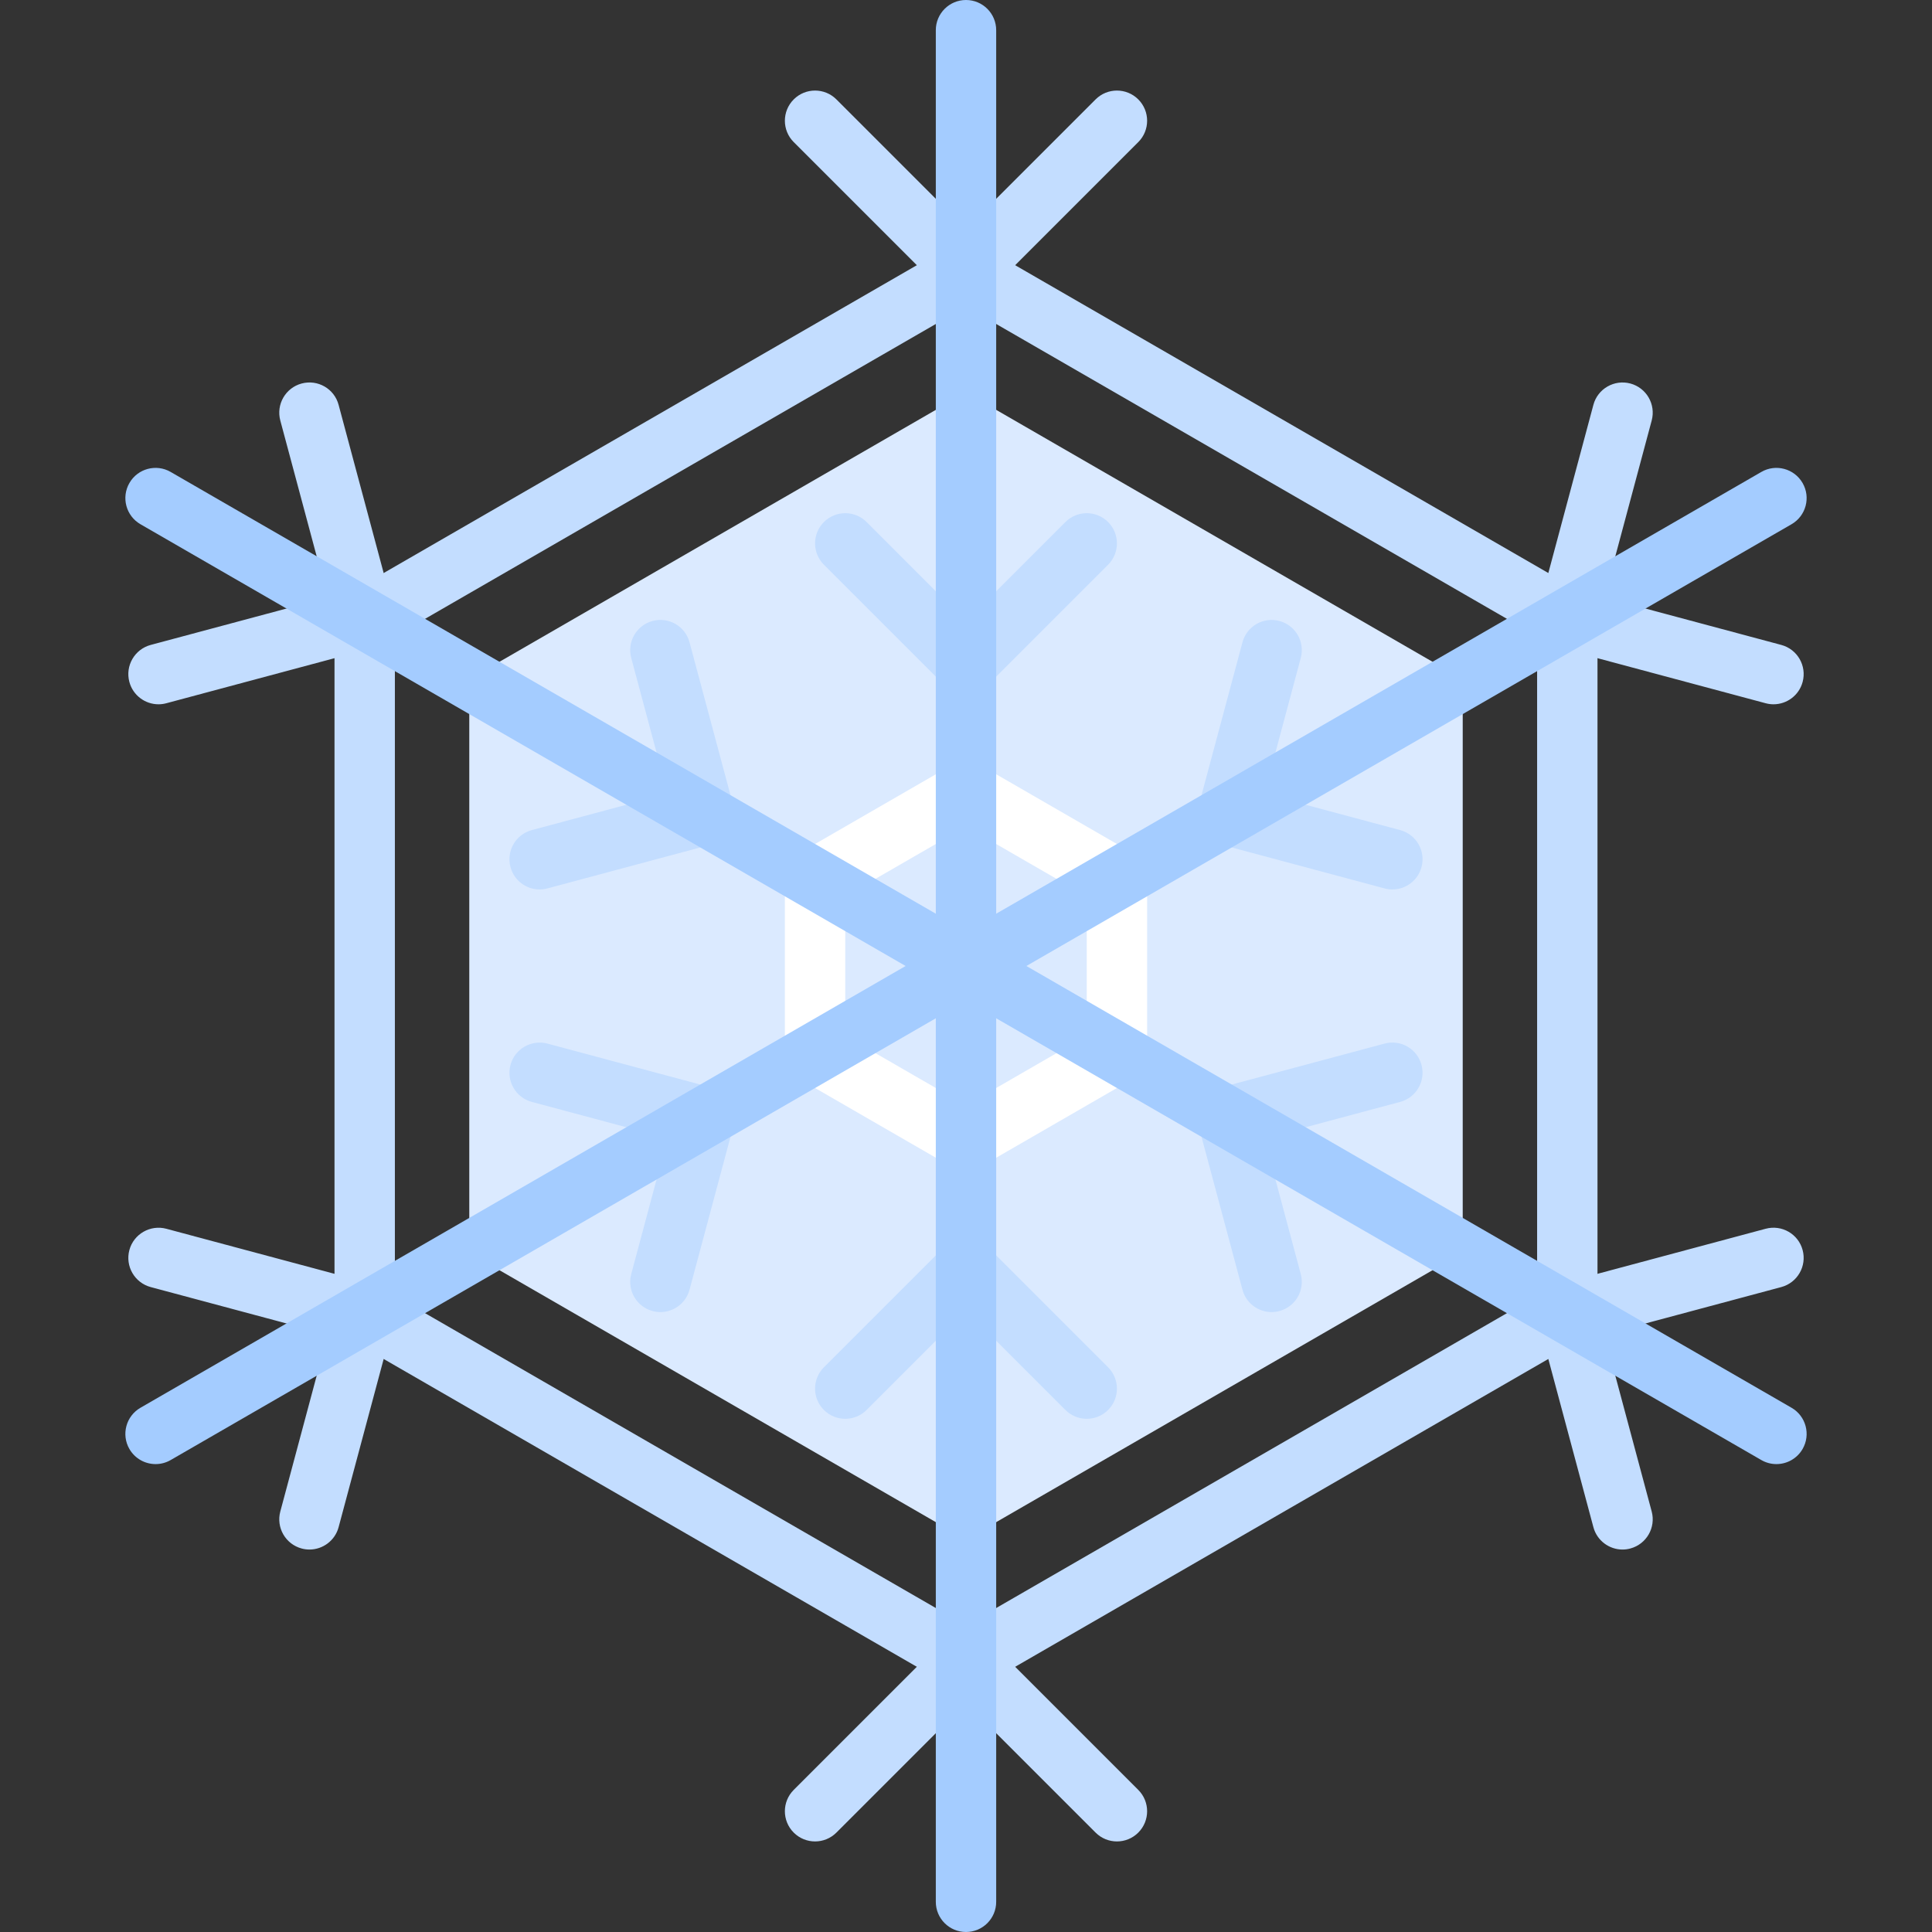 <?xml version="1.0" encoding="iso-8859-1"?>
<!-- Generator: Adobe Illustrator 19.0.0, SVG Export Plug-In . SVG Version: 6.00 Build 0)  -->
<svg xmlns="http://www.w3.org/2000/svg" xmlns:xlink="http://www.w3.org/1999/xlink" version="1.1" id="Capa_1" x="0px" y="0px" viewBox="0 0 512 512" style="enable-background:new 0 0 512 512;" xml:space="preserve" width="512" height="512">
<rect x="0" y="0" width="512" height="512" fill="#333333" stroke="none"/>
<g>
	<path style="fill:#C3DDFF;" d="M256,80c-2.047,0-4.094-0.781-5.656-2.344l-40-40c-3.125-3.125-3.125-8.188,0-11.313   c3.125-3.125,8.188-3.125,11.313,0L256,60.687l34.344-34.344c3.125-3.125,8.188-3.125,11.313,0s3.125,8.188,0,11.313l-40,40   C260.094,79.219,258.047,80,256,80z"/>
	<path style="fill:#C3DDFF;" d="M296,488c-2.047,0-4.094-0.781-5.656-2.344L256,451.312l-34.344,34.344   c-3.125,3.125-8.188,3.125-11.313,0c-3.125-3.125-3.125-8.188,0-11.313l40-40c3.125-3.125,8.188-3.125,11.313,0l40,40   c3.125,3.125,3.125,8.188,0,11.313C300.094,487.219,298.047,488,296,488z"/>
	<path style="fill:#C3DDFF;" d="M42,186.645c-3.531,0-6.766-2.359-7.719-5.934c-1.141-4.266,1.391-8.652,5.656-9.797l46.914-12.57   l-12.57-46.914c-1.141-4.266,1.391-8.652,5.656-9.797c4.273-1.145,8.664,1.387,9.797,5.656l14.641,54.641   c1.141,4.266-1.391,8.652-5.656,9.797l-54.641,14.641C43.383,186.555,42.688,186.645,42,186.645z"/>
	<path style="fill:#C3DDFF;" d="M429.984,410.645c-3.531,0-6.766-2.359-7.719-5.934l-14.641-54.641   c-1.141-4.266,1.391-8.652,5.656-9.797l54.641-14.641c4.273-1.145,8.664,1.387,9.797,5.656c1.141,4.266-1.391,8.652-5.656,9.797   l-46.914,12.57l12.57,46.914c1.141,4.266-1.391,8.652-5.656,9.797C431.367,410.555,430.672,410.645,429.984,410.645z"/>
	<path style="fill:#C3DDFF;" d="M470,186.645c-0.688,0-1.383-0.09-2.078-0.277l-54.641-14.641c-4.266-1.145-6.797-5.531-5.656-9.797   l14.641-54.641c1.141-4.27,5.539-6.793,9.797-5.656c4.266,1.145,6.797,5.531,5.656,9.797l-12.57,46.914l46.914,12.57   c4.266,1.145,6.797,5.531,5.656,9.797C476.766,184.285,473.531,186.645,470,186.645z"/>
	<path style="fill:#C3DDFF;" d="M82.016,410.645c-0.688,0-1.383-0.09-2.078-0.277c-4.266-1.145-6.797-5.531-5.656-9.797   l12.57-46.914l-46.914-12.57c-4.266-1.145-6.797-5.531-5.656-9.797s5.547-6.793,9.797-5.656l54.641,14.641   c4.266,1.145,6.797,5.531,5.656,9.797l-14.641,54.641C88.781,408.285,85.547,410.641,82.016,410.645z"/>
	<polygon style="fill:#DBEAFF;" points="387.636,332 387.636,180 256,104 124.364,180 124.364,332 256,408  "/>
	<path style="fill:#C3DDFF;" d="M256,184c-2.047,0-4.094-0.781-5.656-2.344l-32-32c-3.125-3.125-3.125-8.188,0-11.313   s8.188-3.125,11.313,0L256,164.688l26.344-26.344c3.125-3.125,8.188-3.125,11.313,0s3.125,8.188,0,11.313l-32,32   C260.094,183.219,258.047,184,256,184z"/>
	<path style="fill:#C3DDFF;" d="M288,376c-2.047,0-4.094-0.781-5.656-2.344L256,347.313l-26.344,26.344   c-3.125,3.125-8.188,3.125-11.313,0s-3.125-8.188,0-11.313l32-32c3.125-3.125,8.188-3.125,11.313,0l32,32   c3.125,3.125,3.125,8.188,0,11.313C292.094,375.219,290.047,376,288,376z"/>
	<path style="fill:#C3DDFF;" d="M256,448c-1.383,0-2.766-0.355-4-1.07l-159.352-92c-2.477-1.43-4-4.07-4-6.93V164   c0-2.859,1.523-5.5,4-6.93L252,65.07c2.469-1.43,5.531-1.43,8,0l159.352,92c2.477,1.43,4,4.07,4,6.93v184c0,2.859-1.523,5.5-4,6.93   L260,446.93C258.766,447.645,257.383,448,256,448z M104.648,343.383L256,430.762l151.352-87.379V168.617L256,81.238   l-151.352,87.379V343.383z M415.352,348h0.078H415.352z"/>
	<path style="fill:#FFFFFF;" d="M256,310.188c-1.383,0-2.766-0.355-4-1.07l-40-23.094c-2.477-1.43-4-4.07-4-6.93v-46.188   c0-2.859,1.523-5.5,4-6.93l40-23.094c2.469-1.43,5.531-1.43,8,0l40,23.094c2.477,1.43,4,4.07,4,6.93v46.188   c0,2.859-1.523,5.5-4,6.93l-40,23.094C258.766,309.832,257.383,310.188,256,310.188z M224,274.477l32,18.473l32-18.473v-36.953   l-32-18.473l-32,18.473V274.477z M296,279.094h0.078H296z"/>
	<path style="fill:#C3DDFF;" d="M143,235.715c-3.531,0-6.766-2.359-7.719-5.934c-1.141-4.27,1.391-8.656,5.656-9.797l35.984-9.641   l-9.641-35.984c-1.141-4.27,1.391-8.656,5.656-9.797c4.281-1.152,8.664,1.387,9.797,5.656l11.711,43.711   c1.141,4.27-1.391,8.656-5.656,9.797l-43.711,11.711C144.383,235.625,143.688,235.715,143,235.715z"/>
	<path style="fill:#C3DDFF;" d="M336.984,347.715c-3.531,0-6.766-2.359-7.719-5.934l-11.711-43.711   c-1.141-4.27,1.391-8.656,5.656-9.797l43.711-11.711c4.281-1.141,8.656,1.387,9.797,5.656s-1.391,8.656-5.656,9.797l-35.984,9.641   l9.641,35.984c1.141,4.27-1.391,8.656-5.656,9.797C338.367,347.625,337.672,347.715,336.984,347.715z"/>
	<path style="fill:#C3DDFF;" d="M369,235.715c-0.688,0-1.383-0.09-2.078-0.277l-43.711-11.711c-4.266-1.141-6.797-5.527-5.656-9.797   l11.711-43.711c1.141-4.27,5.539-6.801,9.797-5.656c4.266,1.141,6.797,5.527,5.656,9.797l-9.641,35.984l35.984,9.641   c4.266,1.141,6.797,5.527,5.656,9.797C375.766,233.355,372.531,235.715,369,235.715z"/>
	<path style="fill:#C3DDFF;" d="M175.016,347.715c-0.688,0-1.383-0.09-2.078-0.277c-4.266-1.141-6.797-5.527-5.656-9.797   l9.641-35.984l-35.984-9.641c-4.266-1.141-6.797-5.527-5.656-9.797c1.141-4.266,5.555-6.789,9.797-5.656l43.711,11.711   c4.266,1.141,6.797,5.527,5.656,9.797l-11.711,43.711C181.781,345.355,178.547,347.711,175.016,347.715z"/>
	<path style="fill:#A4CCFF;" d="M256,512c-4.422,0-8-3.582-8-8V8c0-4.418,3.578-8,8-8c4.422,0,8,3.582,8,8v496   C264,508.418,260.422,512,256,512z"/>
	<path style="fill:#A4CCFF;" d="M470.766,388c-1.359,0-2.734-0.344-3.992-1.07l-429.547-248c-3.828-2.211-5.141-7.102-2.93-10.93   c2.203-3.832,7.109-5.145,10.93-2.93l429.547,248c3.828,2.211,5.141,7.102,2.93,10.93C476.219,386.566,473.531,388,470.766,388z"/>
	<path style="fill:#A4CCFF;" d="M41.234,388c-2.766,0-5.453-1.434-6.938-4c-2.211-3.828-0.898-8.719,2.93-10.93l429.547-248   c3.813-2.215,8.719-0.902,10.93,2.93c2.211,3.828,0.898,8.719-2.93,10.93l-429.547,248C43.969,387.656,42.594,388,41.234,388z"/>
</g>















</svg>
